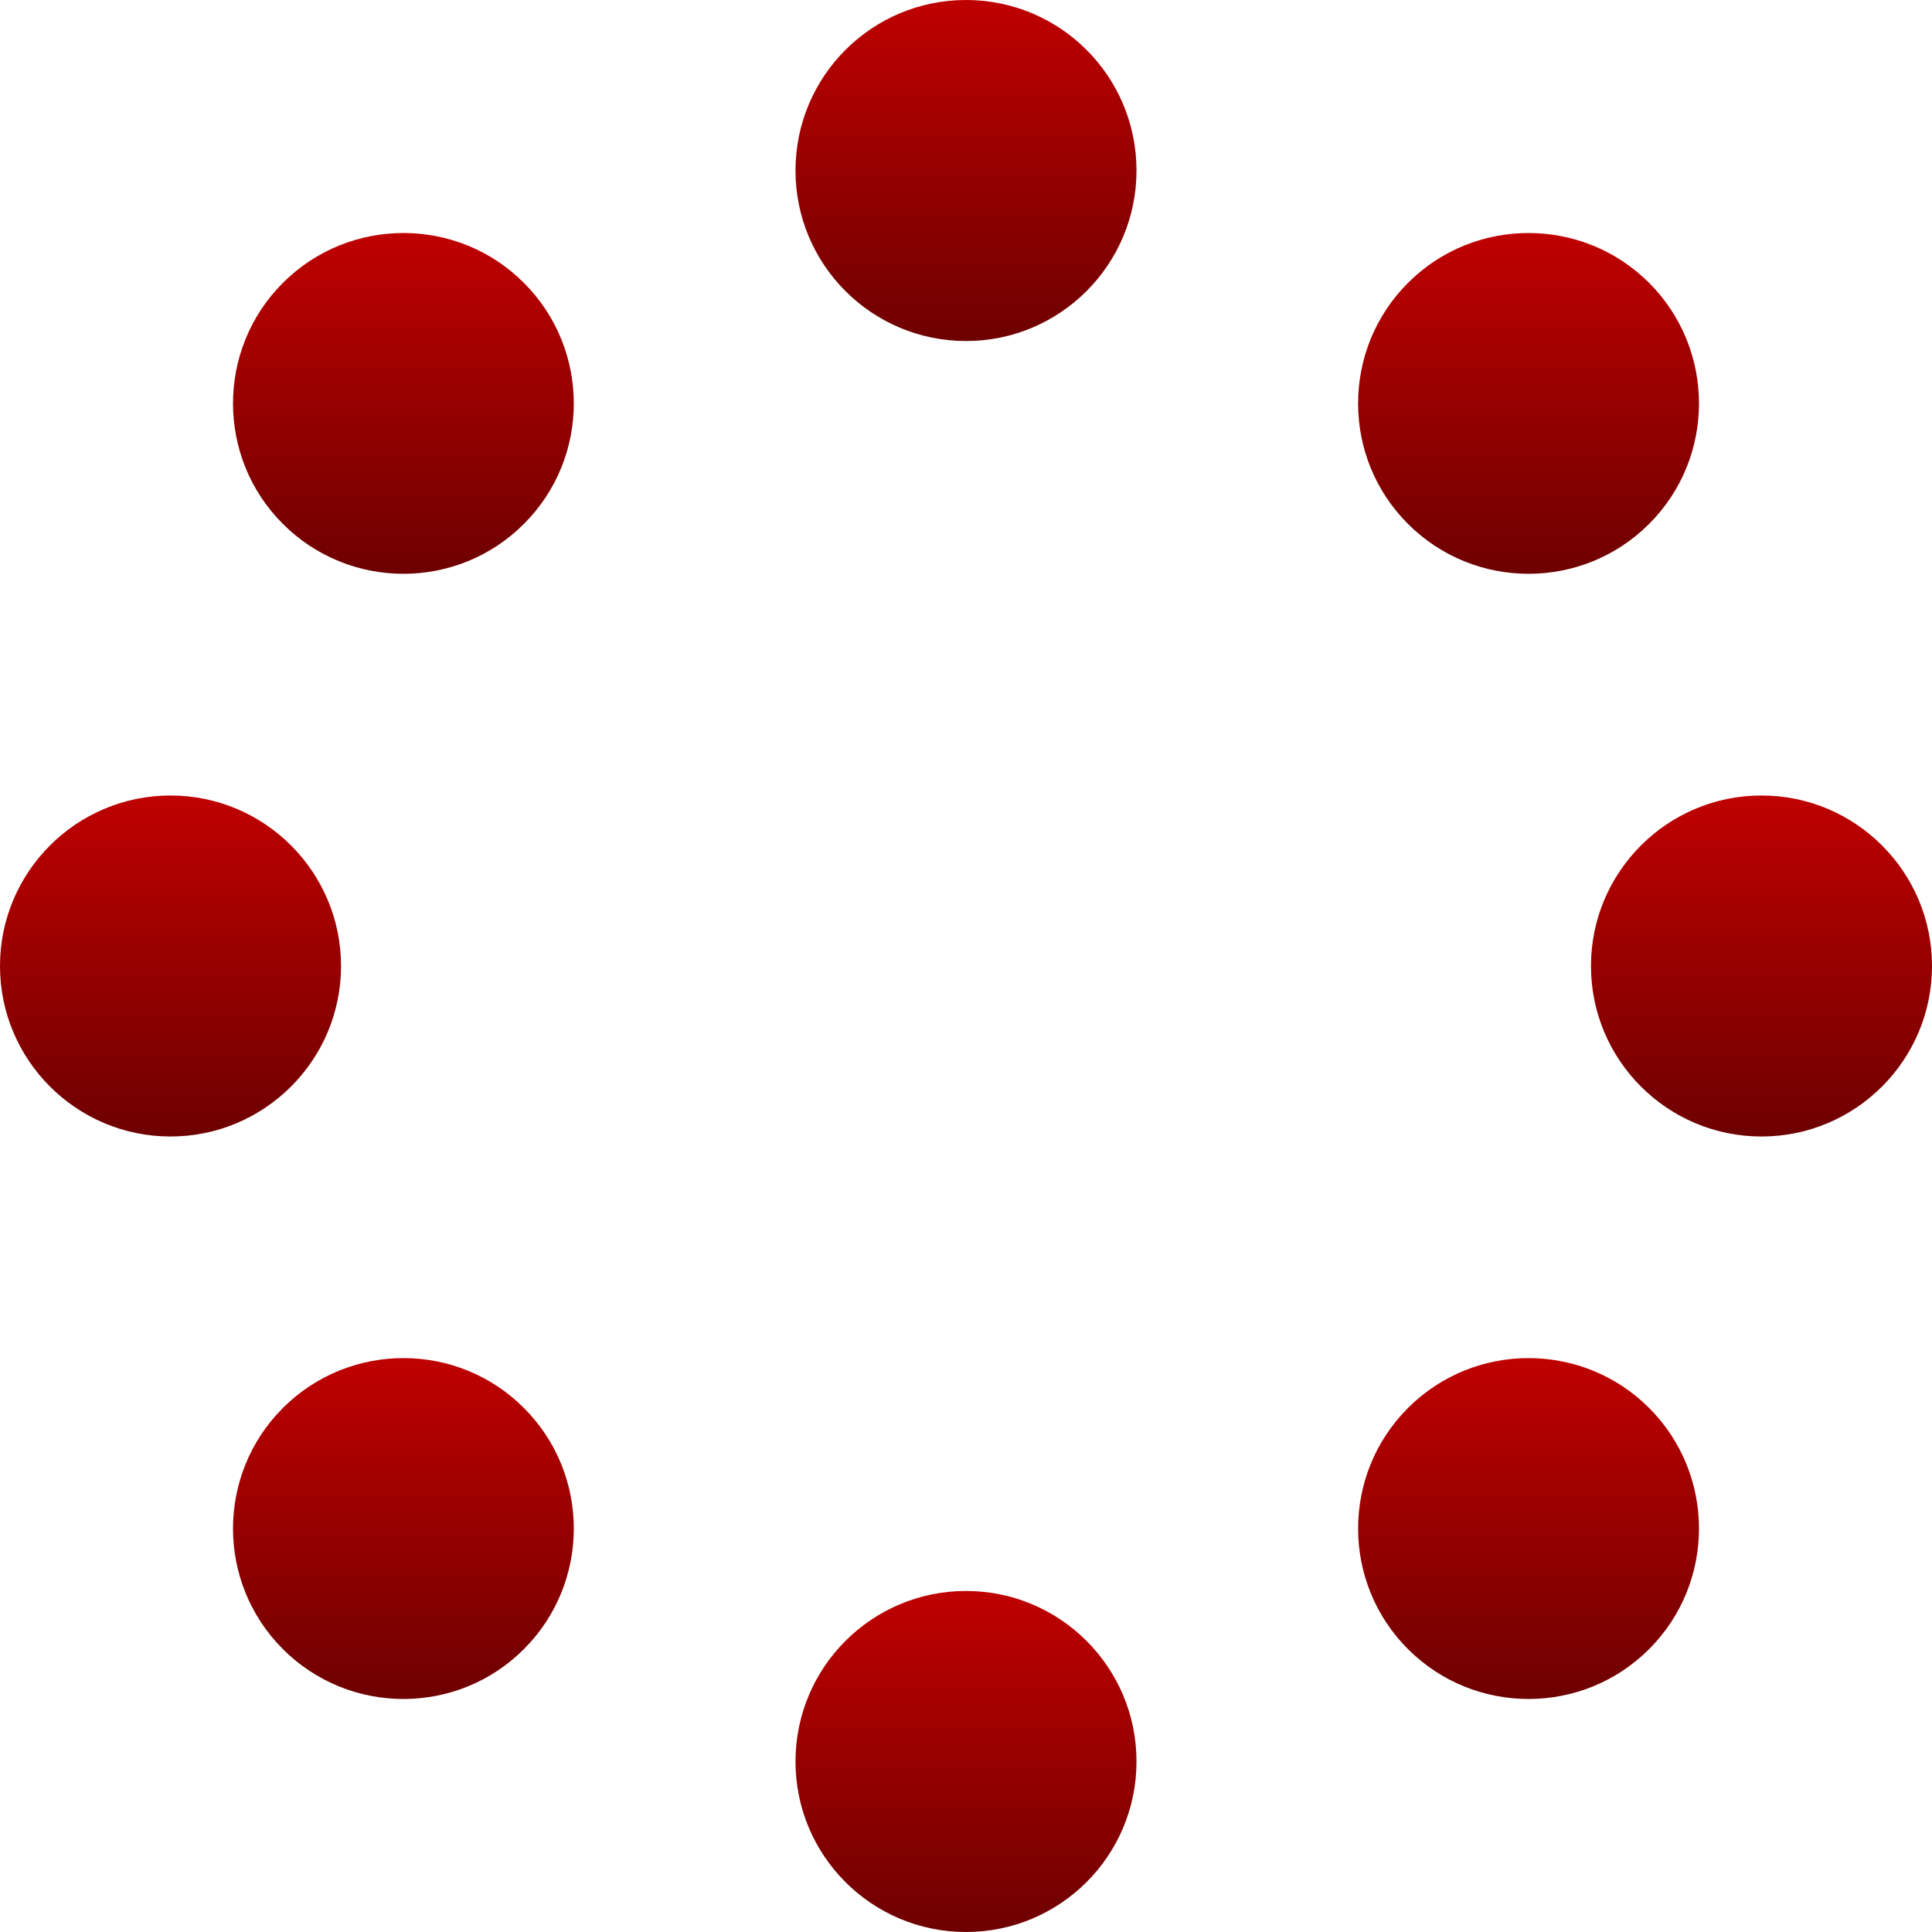 <svg xmlns="http://www.w3.org/2000/svg" xmlns:xlink="http://www.w3.org/1999/xlink" width="64" height="64" viewBox="0 0 64 64" version="1.1"><defs><linearGradient id="linear0" gradientUnits="userSpaceOnUse" x1="0" y1="0" x2="0" y2="1" gradientTransform="matrix(11.297,0,0,11.297,26.352,0)"><stop offset="0" style="stop-color:#bf0000;stop-opacity:1;"/><stop offset="1" style="stop-color:#6e0000;stop-opacity:1;"/></linearGradient><linearGradient id="linear1" gradientUnits="userSpaceOnUse" x1="0" y1="0" x2="0" y2="1" gradientTransform="matrix(11.297,0,0,11.297,26.352,52.703)"><stop offset="0" style="stop-color:#bf0000;stop-opacity:1;"/><stop offset="1" style="stop-color:#6e0000;stop-opacity:1;"/></linearGradient><linearGradient id="linear2" gradientUnits="userSpaceOnUse" x1="0" y1="0" x2="0" y2="1" gradientTransform="matrix(11.297,0,0,11.297,52.703,26.352)"><stop offset="0" style="stop-color:#bf0000;stop-opacity:1;"/><stop offset="1" style="stop-color:#6e0000;stop-opacity:1;"/></linearGradient><linearGradient id="linear3" gradientUnits="userSpaceOnUse" x1="0" y1="0" x2="0" y2="1" gradientTransform="matrix(11.297,0,0,11.297,0,26.352)"><stop offset="0" style="stop-color:#bf0000;stop-opacity:1;"/><stop offset="1" style="stop-color:#6e0000;stop-opacity:1;"/></linearGradient><linearGradient id="linear4" gradientUnits="userSpaceOnUse" x1="0" y1="0" x2="0" y2="1" gradientTransform="matrix(11.293,0,0,11.293,44.988,44.988)"><stop offset="0" style="stop-color:#bf0000;stop-opacity:1;"/><stop offset="1" style="stop-color:#6e0000;stop-opacity:1;"/></linearGradient><linearGradient id="linear5" gradientUnits="userSpaceOnUse" x1="0" y1="0" x2="0" y2="1" gradientTransform="matrix(11.289,0,0,11.289,7.719,7.719)"><stop offset="0" style="stop-color:#bf0000;stop-opacity:1;"/><stop offset="1" style="stop-color:#6e0000;stop-opacity:1;"/></linearGradient><linearGradient id="linear6" gradientUnits="userSpaceOnUse" x1="0" y1="0" x2="0" y2="1" gradientTransform="matrix(11.289,0,0,11.293,7.719,44.988)"><stop offset="0" style="stop-color:#bf0000;stop-opacity:1;"/><stop offset="1" style="stop-color:#6e0000;stop-opacity:1;"/></linearGradient><linearGradient id="linear7" gradientUnits="userSpaceOnUse" x1="0" y1="0" x2="0" y2="1" gradientTransform="matrix(11.293,0,0,11.289,44.988,7.719)"><stop offset="0" style="stop-color:#bf0000;stop-opacity:1;"/><stop offset="1" style="stop-color:#6e0000;stop-opacity:1;"/></linearGradient></defs><g id="surface1"><path style=" stroke:none;fill-rule:nonzero;fill:url(#linear0);" d="M 37.648 5.648 C 37.648 8.766 35.121 11.297 32 11.297 C 28.879 11.297 26.352 8.766 26.352 5.648 C 26.352 2.527 28.879 0 32 0 C 35.121 0 37.648 2.527 37.648 5.648 Z M 37.648 5.648 "/><path style=" stroke:none;fill-rule:nonzero;fill:url(#linear1);" d="M 37.648 58.352 C 37.648 61.473 35.121 64 32 64 C 28.879 64 26.352 61.473 26.352 58.352 C 26.352 55.234 28.879 52.703 32 52.703 C 35.121 52.703 37.648 55.234 37.648 58.352 Z M 37.648 58.352 "/><path style=" stroke:none;fill-rule:nonzero;fill:url(#linear2);" d="M 58.352 37.648 C 61.469 37.648 64 35.117 64 32 C 64 28.883 61.469 26.352 58.352 26.352 C 55.234 26.352 52.703 28.883 52.703 32 C 52.703 35.117 55.234 37.648 58.352 37.648 Z M 58.352 37.648 "/><path style=" stroke:none;fill-rule:nonzero;fill:url(#linear3);" d="M 5.648 37.648 C 8.766 37.648 11.297 35.117 11.297 32 C 11.297 28.883 8.766 26.352 5.648 26.352 C 2.531 26.352 0 28.883 0 32 C 0 35.117 2.531 37.648 5.648 37.648 Z M 5.648 37.648 "/><path style=" stroke:none;fill-rule:nonzero;fill:url(#linear4);" d="M 46.641 54.629 C 48.844 56.832 52.426 56.832 54.629 54.629 C 56.832 52.426 56.832 48.844 54.629 46.641 C 52.426 44.438 48.844 44.438 46.641 46.641 C 44.438 48.844 44.438 52.426 46.641 54.629 Z M 46.641 54.629 "/><path style=" stroke:none;fill-rule:nonzero;fill:url(#linear5);" d="M 9.371 17.355 C 11.574 19.559 15.156 19.559 17.355 17.355 C 19.559 15.156 19.559 11.574 17.355 9.371 C 15.156 7.168 11.574 7.168 9.371 9.371 C 7.168 11.574 7.168 15.156 9.371 17.355 Z M 9.371 17.355 "/><path style=" stroke:none;fill-rule:nonzero;fill:url(#linear6);" d="M 17.355 54.629 C 15.156 56.832 11.574 56.832 9.371 54.629 C 7.168 52.426 7.168 48.844 9.371 46.641 C 11.574 44.438 15.156 44.438 17.355 46.641 C 19.559 48.844 19.559 52.426 17.355 54.629 Z M 17.355 54.629 "/><path style=" stroke:none;fill-rule:nonzero;fill:url(#linear7);" d="M 54.629 17.355 C 52.426 19.559 48.844 19.559 46.641 17.355 C 44.438 15.156 44.438 11.574 46.641 9.371 C 48.844 7.168 52.426 7.168 54.629 9.371 C 56.832 11.574 56.832 15.156 54.629 17.355 Z M 54.629 17.355 "/></g></svg>
